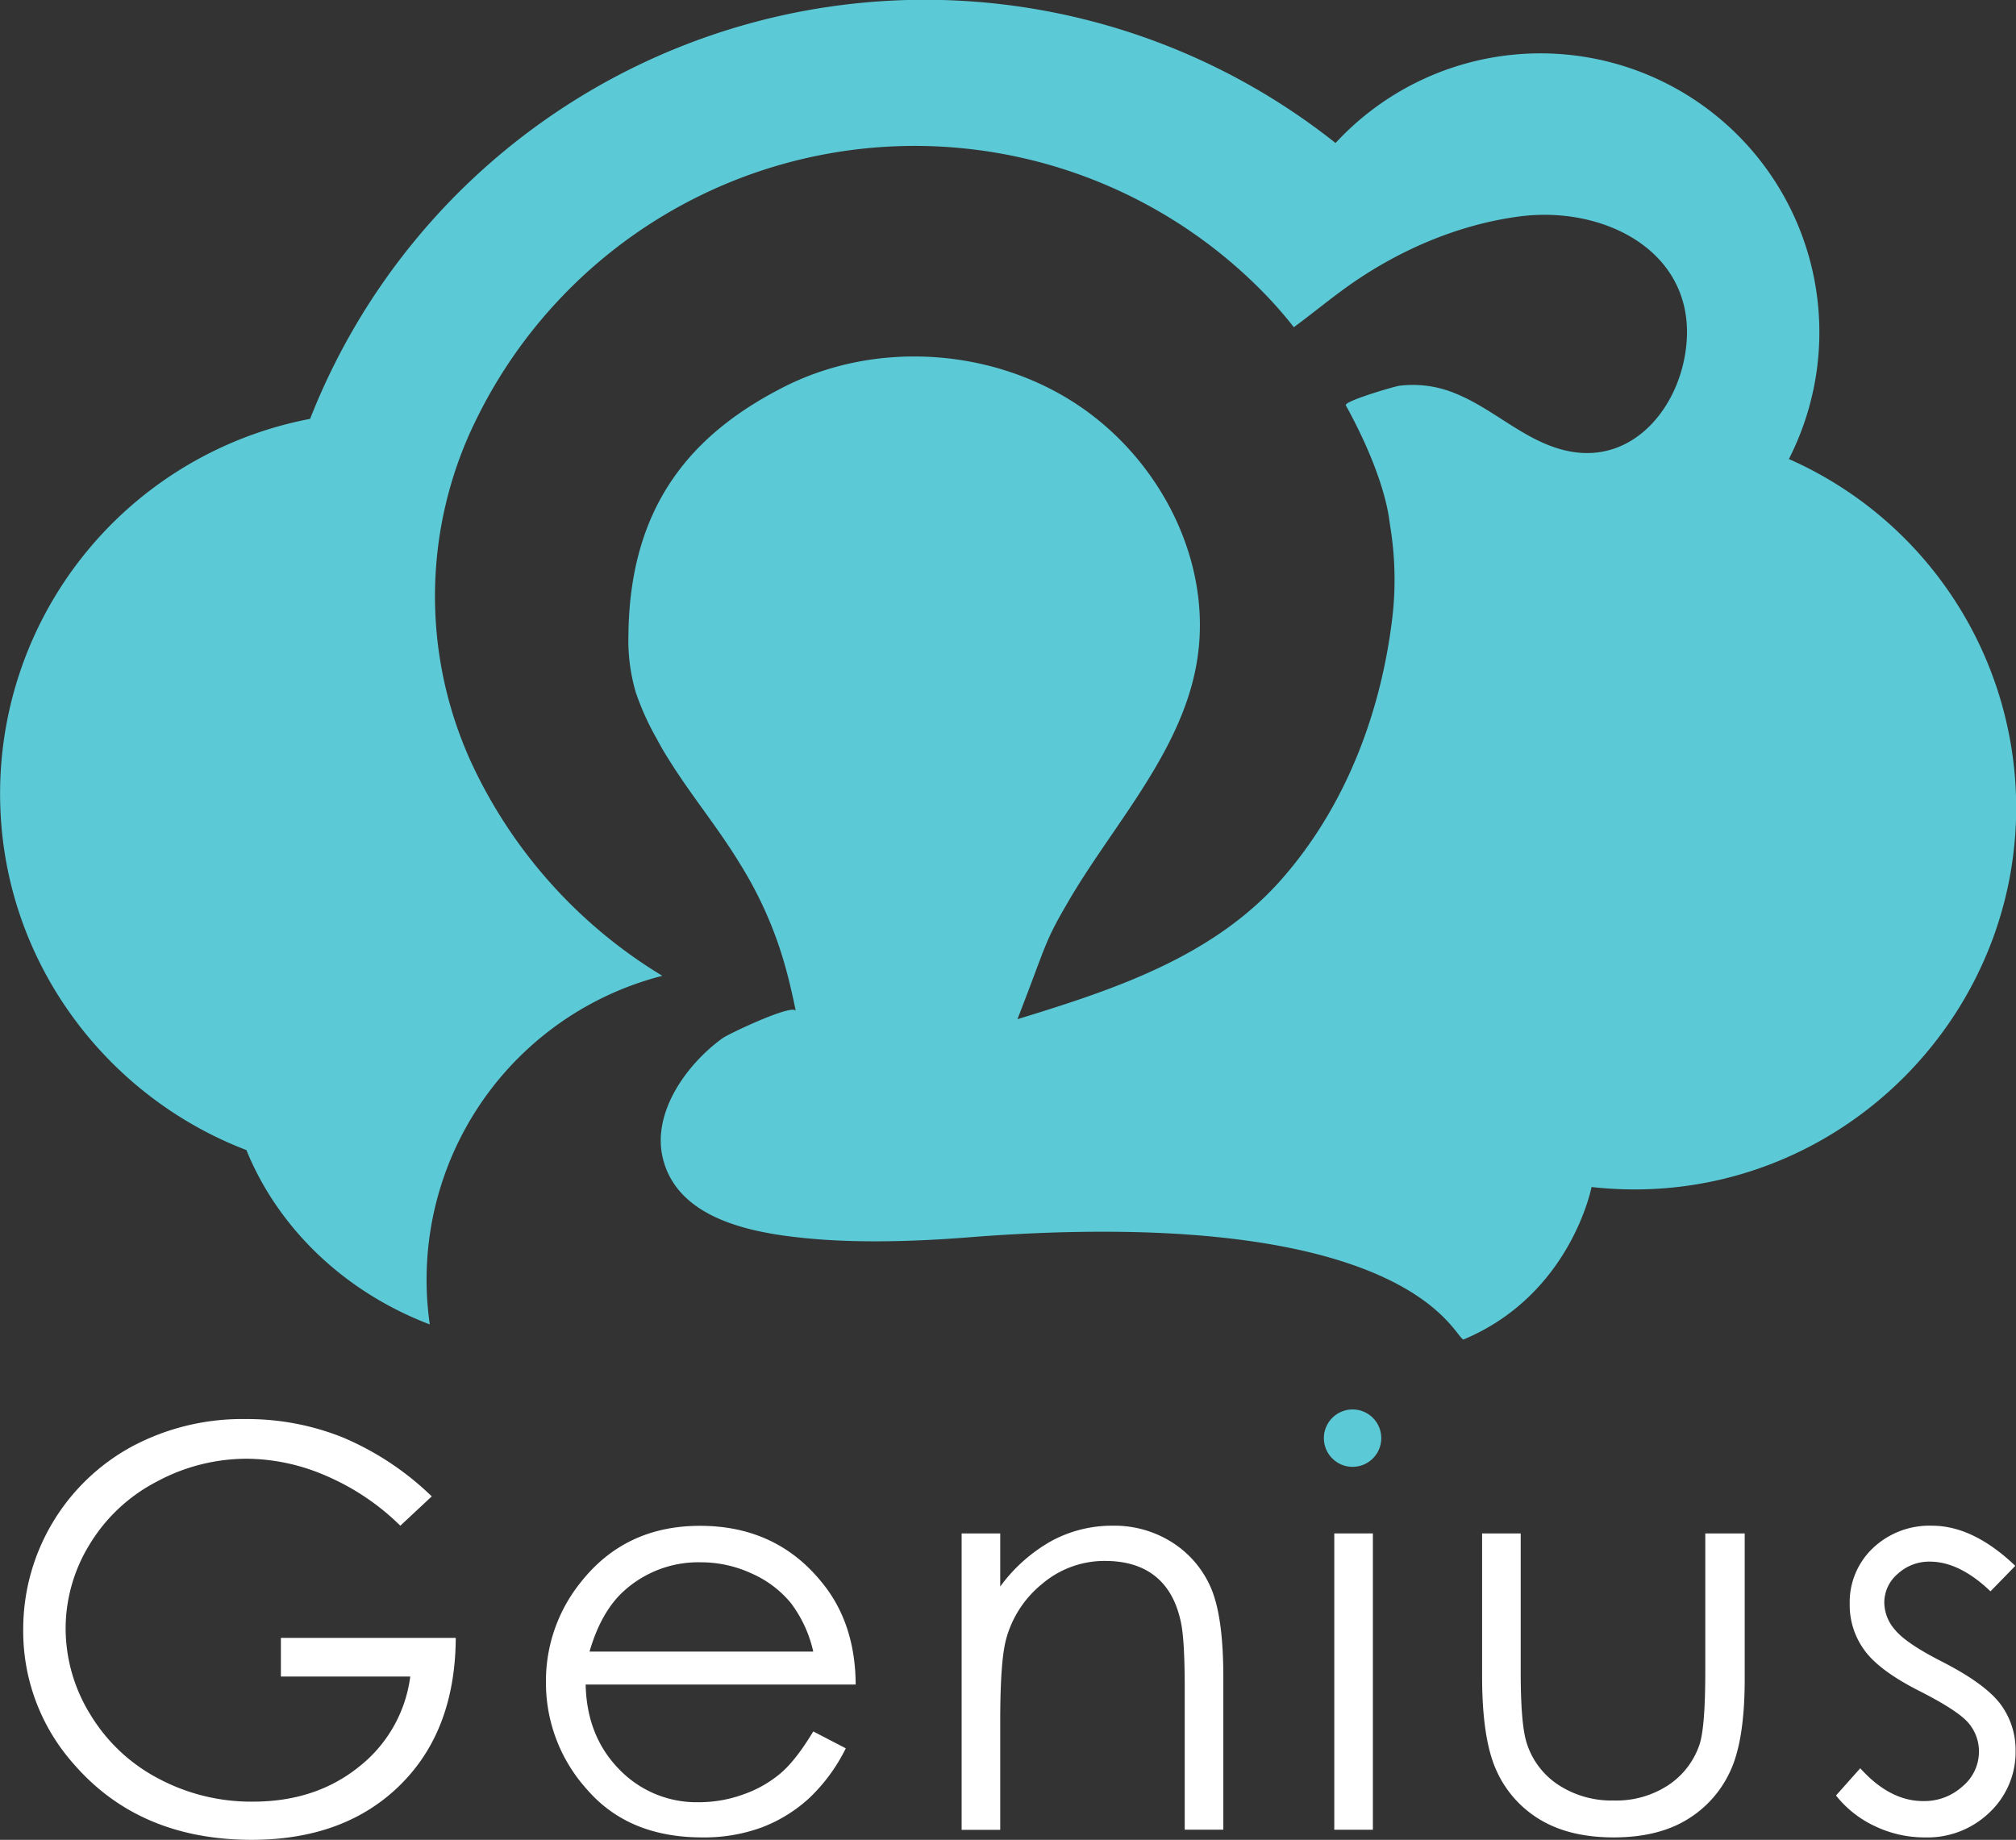 <svg xmlns="http://www.w3.org/2000/svg" viewBox="0 0 491.49 448.59"><rect x="0" y="0" width="491.49" height="448.59" fill="#333333" stroke="none"/><defs><style>.cls-1{fill:#5bcad6;}.cls-2{fill:#fff;}</style></defs><g id="Layer_2" data-name="Layer 2"><g id="Layer_1-2" data-name="Layer 1"><circle class="cls-1" cx="329.75" cy="350.65" r="7"/><path class="cls-1" d="M399.75,290a94.79,94.79,0,0,1-11.74-.58s-5,26.09-31,37.09c-1.5,1.5-5.81-17.82-54.3-24.19-12.4-1.63-27.68-2.41-46.55-1.78q-8.56.29-18.15,1c-16.88,1.41-30.22,1.42-40.71.44-13.08-1.22-31.93-4.36-35.68-19.48-2.79-11.23,5.84-23.09,14.53-29.36,1.49-1.08,17.45-8.63,17.86-6.6-.74-3.69-1.52-7.06-2.38-10.2a95.75,95.75,0,0,0-11.3-25.84c-5.34-8.8-12.07-16.86-17.44-25.57-1-1.56-1.9-3.15-2.76-4.76A65.92,65.92,0,0,1,155,168.82a45.29,45.29,0,0,1-1.79-14.1c.34-31.72,15.65-49.07,37.91-60.38s50.53-9.53,71.37,4.22c19.34,12.76,32,36,29.79,59.09-2.27,24-20.82,42.91-32.23,62.85-5.48,9.36-5,10-12,28,23.55-7.22,47.83-15.17,64.56-34.3,15.14-17.31,23.93-39.69,26.81-63.38a80.12,80.12,0,0,0,.29-16.09c-.34-4.17-.84-6.57-1.13-8.81-1.25-7.62-5.11-17.37-10.47-27.08-.58-1,11.9-4.64,13.07-4.79a27,27,0,0,1,13.92,2c9.7,4,17.41,12.25,28,14.08,14.36,2.47,24.73-9.2,27.45-22.3,5.22-25.24-18.43-38.1-40.52-35-14.66,2-28.95,8.17-41,16.66-4.65,3.28-9,6.91-13.6,10.29a102.29,102.29,0,0,0-7.23-8.28,119,119,0,0,0-192.61,31.85c-.06.13-.12.26-.19.39a97.32,97.32,0,0,0-1.65,79.58c.48,1.15,1,2.3,1.53,3.43a119.47,119.47,0,0,0,46.17,51.16l.08,0A76.45,76.45,0,0,0,104,312a75.67,75.67,0,0,0,.78,10.92c-20.59-7.82-36.88-23.27-44.71-42.51-34-13-58.82-45.5-60-83.93A93,93,0,0,1,75.6,102.13a161,161,0,0,1,250-67.26,68,68,0,0,1,110.52,77.05,93,93,0,0,1,55.4,83.36C492.42,246.57,451,289.32,399.75,290Z"/><path class="cls-2" d="M105.26,364.85,97.6,372a58.8,58.8,0,0,0-18.13-12.18,49.24,49.24,0,0,0-19.2-4.15,46.27,46.27,0,0,0-22.16,5.64A41.35,41.35,0,0,0,21.8,376.64,39.19,39.19,0,0,0,16,397.06,39.94,39.94,0,0,0,22,418a42.33,42.33,0,0,0,16.55,15.61,48.12,48.12,0,0,0,23.13,5.67q15.27,0,25.83-8.5a33.41,33.41,0,0,0,12.51-22H68.48v-9.43h42.63Q111,422,97.5,435.28T61.41,448.59Q34,448.59,18,430.13A48.68,48.68,0,0,1,5.66,397.26a50.68,50.68,0,0,1,26.43-44.53A57.07,57.07,0,0,1,59.94,346a62.58,62.58,0,0,1,23.67,4.49A70.62,70.62,0,0,1,105.26,364.85Z"/><path class="cls-2" d="M198.27,422.16l7.93,4.12a42.85,42.85,0,0,1-9,12.22,36,36,0,0,1-11.51,7.07A40.73,40.73,0,0,1,171.2,448q-17.91,0-28-11.59a38.75,38.75,0,0,1-10.1-26.19,38.34,38.34,0,0,1,8.55-24.51q10.83-13.68,29-13.68,18.71,0,29.88,14,8,9.88,8.08,24.7H142.78q.27,12.58,8.15,20.64a26.17,26.17,0,0,0,19.46,8.05,31.6,31.6,0,0,0,10.87-1.92,28.6,28.6,0,0,0,9-5.1Q194,429.25,198.27,422.16Zm0-19.46a30.71,30.71,0,0,0-5.49-11.88,25.83,25.83,0,0,0-9.53-7.17,29.42,29.42,0,0,0-12.46-2.73,27,27,0,0,0-18.51,6.84q-5.67,5-8.56,14.94Z"/><path class="cls-2" d="M234.44,373.88h9.41v12.95a39.27,39.27,0,0,1,12.51-11.12A31,31,0,0,1,271.29,372a26.21,26.21,0,0,1,14.56,4.12,24.64,24.64,0,0,1,9.39,11.09q3,7,3,21.72v37.18h-9.41V411.67q0-12.48-1.05-16.67-1.64-7.17-6.28-10.79t-12.11-3.62a23.4,23.4,0,0,0-15.3,5.58A26,26,0,0,0,245.2,400q-1.35,5.38-1.35,19.66v26.49h-9.41Z"/><path class="cls-2" d="M325.29,373.88h9.41v72.25h-9.41Z"/><path class="cls-2" d="M361.33,373.88h9.41v33.74q0,12.35,1.35,17a19,19,0,0,0,7.71,10.49A23.63,23.63,0,0,0,393.37,439a23.12,23.12,0,0,0,13.37-3.75,19.22,19.22,0,0,0,7.58-9.86q1.41-4.19,1.42-17.73V373.88h9.61v35.46q0,15-3.53,22.52a26.76,26.76,0,0,1-10.62,11.85Q404.09,448,393.41,448t-17.86-4.28a26.56,26.56,0,0,1-10.69-11.95q-3.54-7.68-3.53-23.08Z"/><path class="cls-2" d="M491.32,381.79,485.27,388q-7.56-7.23-14.77-7.24a11.26,11.26,0,0,0-7.86,3,9.17,9.17,0,0,0-3.26,7,10.23,10.23,0,0,0,2.69,6.71q2.7,3.25,11.32,7.64,10.51,5.37,14.29,10.36a18.71,18.71,0,0,1,3.71,11.35,20.23,20.23,0,0,1-6.34,15.08A21.77,21.77,0,0,1,469.23,448a28,28,0,0,1-12.09-2.72,26.17,26.17,0,0,1-9.53-7.5l5.91-6.64q7.22,8,15.31,8a13.83,13.83,0,0,0,9.63-3.59,11,11,0,0,0,4-8.43,10.68,10.68,0,0,0-2.63-7.1Q477.19,417,468,412.33q-9.9-5-13.48-10a18.58,18.58,0,0,1-3.57-11.22,18.15,18.15,0,0,1,5.69-13.68A20,20,0,0,1,471,372Q481.07,372,491.32,381.79Z"/></g></g></svg>